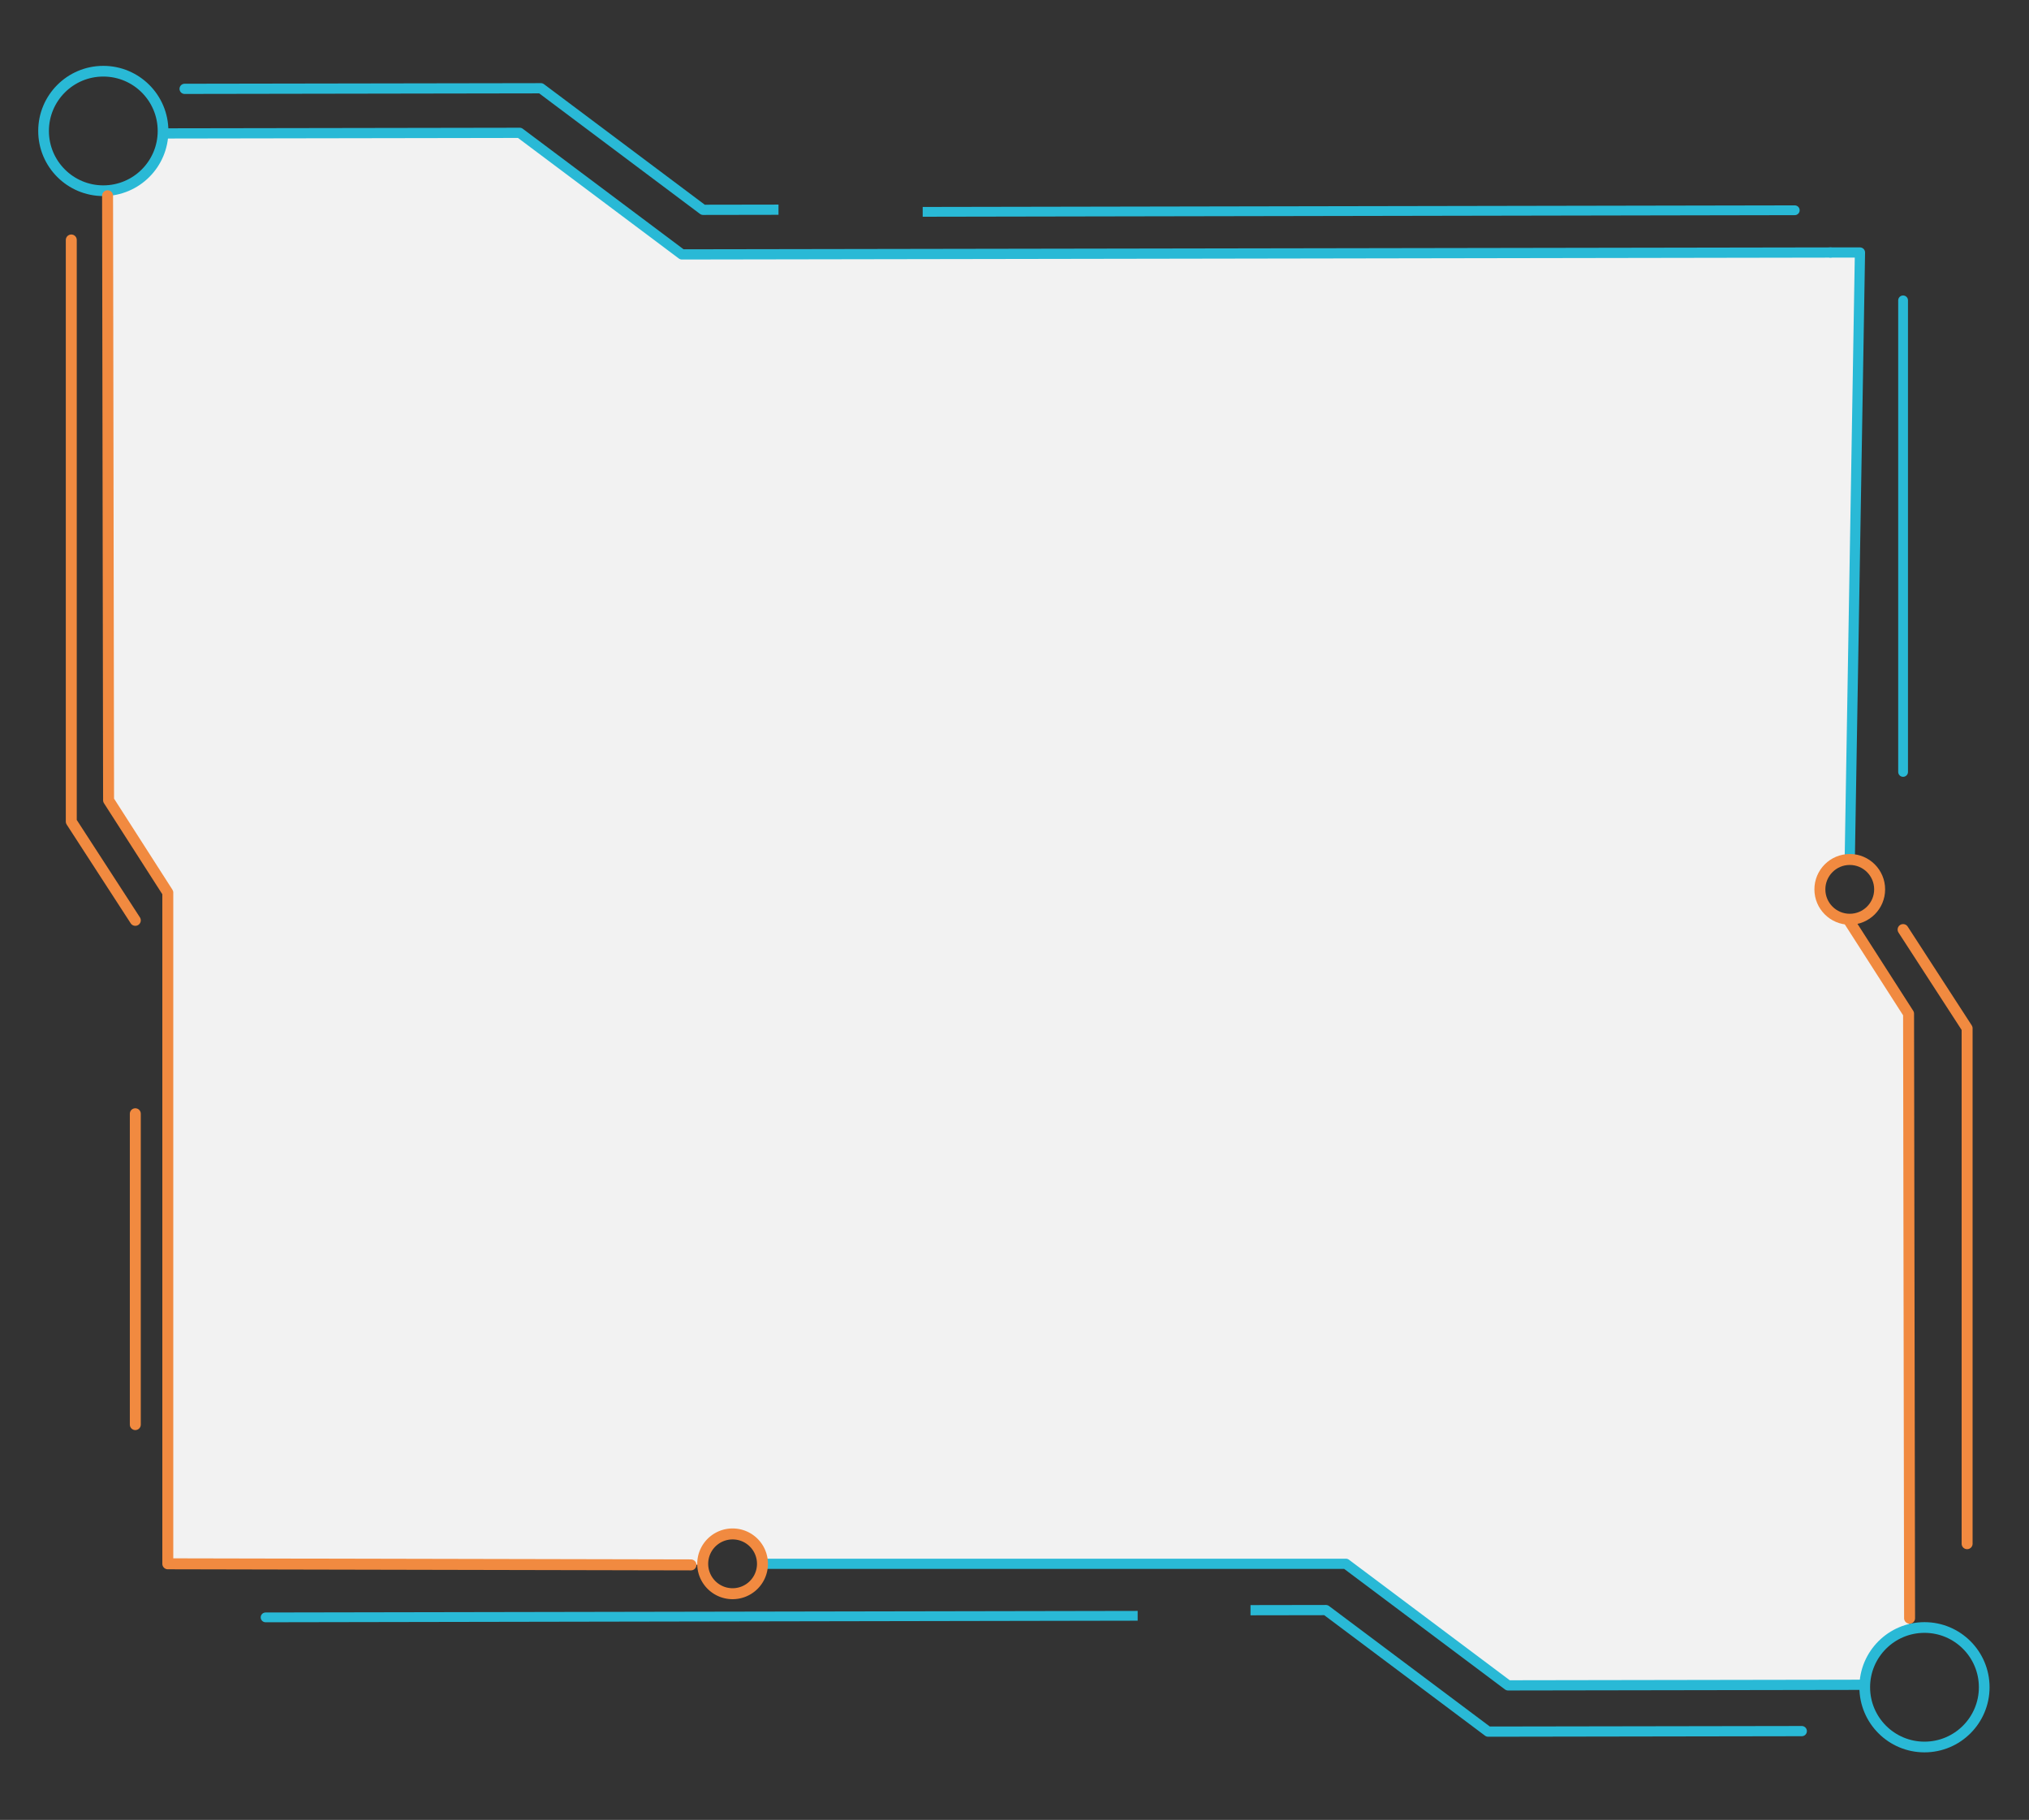 <svg preserveAspectRatio="none" id="Layer_1" data-name="Layer 1" xmlns="http://www.w3.org/2000/svg" xmlns:xlink="http://www.w3.org/1999/xlink" viewBox="0 0 1070.21 959.7"><rect x="0" y="0" width="1070.21" height="959.7" fill="#333333" stroke="none"/><defs><style>.cls-1,.cls-11,.cls-3,.cls-4,.cls-7,.cls-8{fill:none;}.cls-2{fill:#f2f2f2;}.cls-3,.cls-4,.cls-7,.cls-8{stroke:#29b9d6;}.cls-11,.cls-3,.cls-4,.cls-7,.cls-8{stroke-linecap:round;stroke-linejoin:round;}.cls-3{stroke-width:5.39px;}.cls-4{stroke-width:5.64px;}.cls-5{clip-path:url(#clip-path);}.cls-6{clip-path:url(#clip-path-2);}.cls-7{stroke-width:5.16px;}.cls-8{stroke-width:5.4px;}.cls-9{clip-path:url(#clip-path-3);}.cls-10{clip-path:url(#clip-path-4);}.cls-11{stroke:#f18a40;stroke-width:5.78px;}</style><clipPath id="clip-path"><rect class="cls-1" width="410.62" height="131.74"/></clipPath><clipPath id="clip-path-2"><rect class="cls-1" x="486.68" y="62.46" width="478.84" height="81.52"/></clipPath><clipPath id="clip-path-3"><rect class="cls-1" x="659.6" y="827.96" width="410.62" height="131.74" transform="translate(1729.81 1787.66) rotate(-180)"/></clipPath><clipPath id="clip-path-4"><rect class="cls-1" x="121.23" y="819.82" width="478.84" height="81.52" transform="translate(721.3 1721.15) rotate(-180)"/></clipPath></defs><path class="cls-2" d="M56.54,101c2.43-.31,15.39-2.2,23.64-13.7a33.44,33.44,0,0,0,6-16.94l187.91-.32,85.55,64.11,621.38-1-5.38,320.09A16.12,16.12,0,0,0,959.94,468c-.53,8.61,6.53,16.47,15.73,16.75l31,49.81q.21,162.34.43,324.69a32.41,32.41,0,0,0-14.68,8.59,33.11,33.11,0,0,0-9.08,20.61l-187.92.31L709.9,824.66H402.17a15.75,15.75,0,1,0-31.5.48l-282.16-.48V470.74L57.27,422Q56.91,261.51,56.54,101Z"/><path class="cls-3" d="M402.17,824.66H709.9l85.54,64.11,187.92-.31"/><circle class="cls-4" cx="1015.08" cy="889.76" r="31.51"/><rect class="cls-1" x="941.41" y="94.06" width="79.28" height="267.59"/><polyline class="cls-3" points="965.52 133.16 359.67 134.16 274.12 70.05 86.21 70.36"/><circle class="cls-4" cx="54.49" cy="69.06" r="31.51"/><rect class="cls-1" y="8.79" width="410.62" height="131.74"/><g class="cls-5"><polyline class="cls-3" points="976.69 109.64 370.84 110.65 285.3 46.54 97.38 46.85"/></g><g class="cls-6"><polyline class="cls-7" points="946.66 110.88 391.41 111.89 313.01 47.78 140.79 48.09"/><ellipse class="cls-8" cx="111.72" cy="46.79" rx="28.88" ry="31.51"/></g><g class="cls-9"><path class="cls-3" d="M93.52,850.06l605.85-1,85.55,64.1,165.44-.27"/></g><g class="cls-10"><polyline class="cls-7" points="140.09 852.91 695.34 851.91 773.74 916.01 945.96 915.7"/><ellipse class="cls-8" cx="975.03" cy="917" rx="28.88" ry="31.51"/></g><polyline class="cls-11" points="1007.22 853.36 1006.69 534.57 975.44 485.84"/><path class="cls-11" d="M1003.8,490.2l33.77,52.09V814.06"/><polyline class="cls-11" points="71.37 485.34 37.6 433.25 37.6 126.55"/><line class="cls-11" x1="71.37" y1="587.33" x2="71.37" y2="751.25"/><line class="cls-7" x1="1003.8" y1="158.4" x2="1003.8" y2="407.07"/><polyline class="cls-3" points="965.52 133.16 981.05 133.16 975.67 453.24"/><circle class="cls-11" cx="975.67" cy="469" r="15.76"/><path class="cls-11" d="M56.74,103.22Q57,262.61,57.27,422l31.24,48.73V824.66l275.94.58"/><path class="cls-11" d="M402.17,824.66a15.76,15.76,0,1,1-15.76-15.75A15.75,15.75,0,0,1,402.17,824.66Z"/></svg>